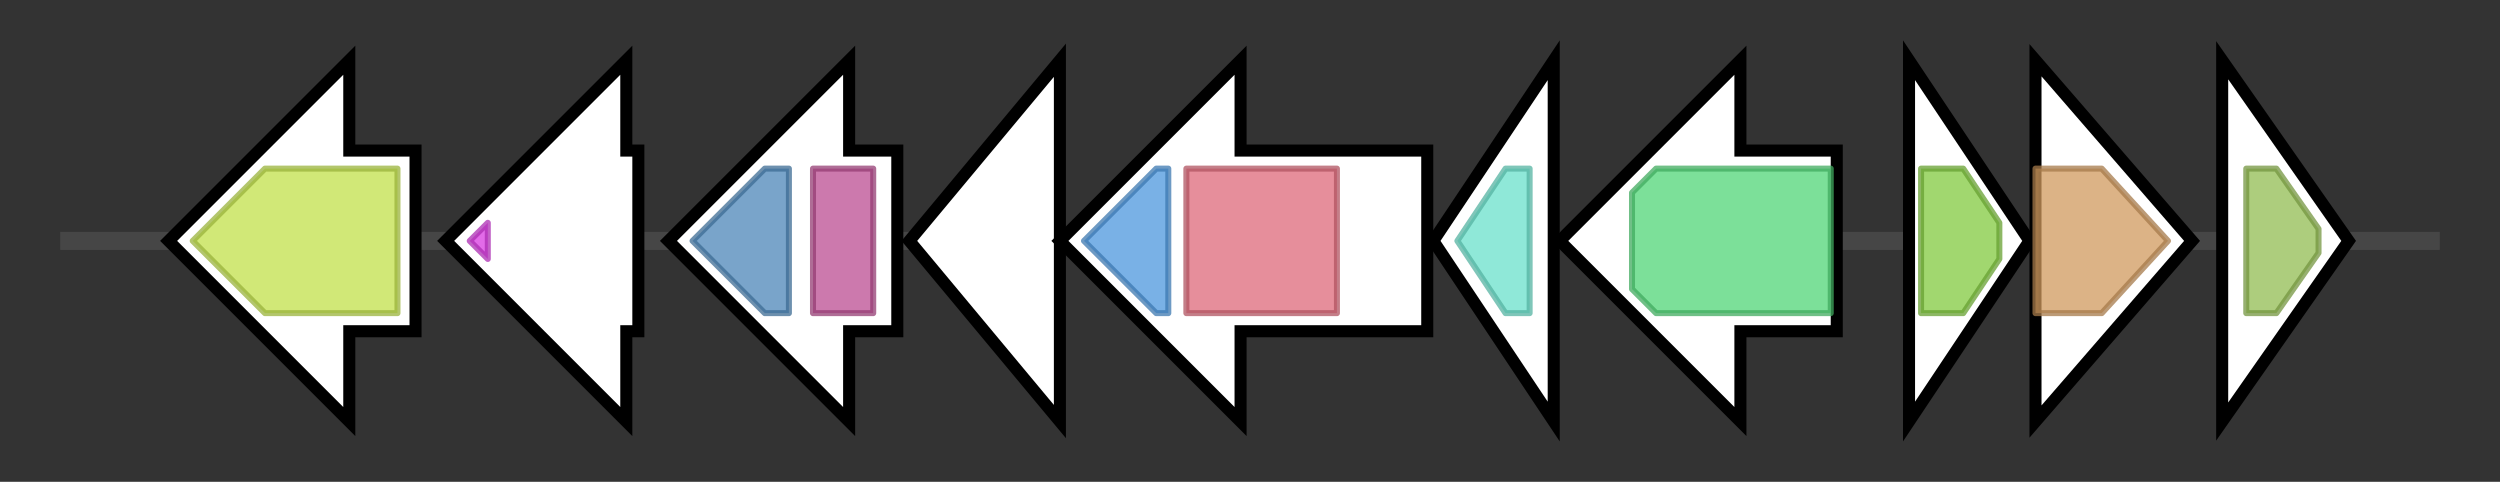 <svg version="1.1" baseProfile="full" xmlns="http://www.w3.org/2000/svg" width="415.133" height="80">
	<rect width="100%" height="100%" fill="#333333" stroke="none"/>
	<g>
		<line x1="10" y1="40.0" x2="405.133" y2="40.0" style="stroke:rgb(70,70,70); stroke-width:3 "/>
		<g>
			<title> (ctg2_506)</title>
			<polygon class=" (ctg2_506)" points="69,25 58,25 58,10 28,40 58,70 58,55 69,55" fill="rgb(255,255,255)" fill-opacity="1.0" stroke="rgb(0,0,0)" stroke-width="2"  />
			<g>
				<title>MFS_1 (PF07690)
"Major Facilitator Superfamily"</title>
				<polygon class="PF07690" points="32,40 44,28 66,28 66,52 44,52 32,40" stroke-linejoin="round" width="34" height="24" fill="rgb(193,224,74)" stroke="rgb(154,179,59)" stroke-width="1" opacity="0.75" />
			</g>
		</g>
		<g>
			<title> (ctg2_507)</title>
			<polygon class=" (ctg2_507)" points="106,25 104,25 104,10 74,40 104,70 104,55 106,55" fill="rgb(255,255,255)" fill-opacity="1.0" stroke="rgb(0,0,0)" stroke-width="2"  />
			<g>
				<title>HTH_18 (PF12833)
"Helix-turn-helix domain"</title>
				<polygon class="PF12833" points="78,40 81,37 81,43" stroke-linejoin="round" width="7" height="24" fill="rgb(216,58,224)" stroke="rgb(172,46,179)" stroke-width="1" opacity="0.75" />
			</g>
		</g>
		<g>
			<title> (ctg2_508)</title>
			<polygon class=" (ctg2_508)" points="149,25 141,25 141,10 111,40 141,70 141,55 149,55" fill="rgb(255,255,255)" fill-opacity="1.0" stroke="rgb(0,0,0)" stroke-width="2"  />
			<g>
				<title>Ring_hydroxyl_A (PF00848)
"Ring hydroxylating alpha subunit (catalytic domain)"</title>
				<polygon class="PF00848" points="115,40 127,28 131,28 131,52 127,52" stroke-linejoin="round" width="20" height="24" fill="rgb(76,134,184)" stroke="rgb(60,107,147)" stroke-width="1" opacity="0.75" />
			</g>
			<g>
				<title>Rieske (PF00355)
"Rieske [2Fe-2S] domain"</title>
				<rect class="PF00355" x="135" y="28" stroke-linejoin="round" width="10" height="24" fill="rgb(186,77,145)" stroke="rgb(148,61,115)" stroke-width="1" opacity="0.75" />
			</g>
		</g>
		<g>
			<title> (ctg2_509)</title>
			<polygon class=" (ctg2_509)" points="151,40 176,10 176,70" fill="rgb(255,255,255)" fill-opacity="1.0" stroke="rgb(0,0,0)" stroke-width="2"  />
		</g>
		<g>
			<title> (ctg2_510)</title>
			<polygon class=" (ctg2_510)" points="237,25 206,25 206,10 176,40 206,70 206,55 237,55" fill="rgb(255,255,255)" fill-opacity="1.0" stroke="rgb(0,0,0)" stroke-width="2"  />
			<g>
				<title>FhuF (PF06276)
"Ferric iron reductase FhuF-like transporter"</title>
				<polygon class="PF06276" points="180,40 192,28 194,28 194,52 192,52" stroke-linejoin="round" width="15" height="24" fill="rgb(76,151,221)" stroke="rgb(60,120,176)" stroke-width="1" opacity="0.75" />
			</g>
			<g>
				<title>IucA_IucC (PF04183)
"IucA / IucC family"</title>
				<rect class="PF04183" x="197" y="28" stroke-linejoin="round" width="25" height="24" fill="rgb(221,104,121)" stroke="rgb(176,83,96)" stroke-width="1" opacity="0.75" />
			</g>
		</g>
		<g>
			<title> (ctg2_511)</title>
			<polygon class=" (ctg2_511)" points="238,40 258,10 258,70" fill="rgb(255,255,255)" fill-opacity="1.0" stroke="rgb(0,0,0)" stroke-width="2"  />
			<g>
				<title>Acetyltransf_8 (PF13523)
"Acetyltransferase (GNAT) domain"</title>
				<polygon class="PF13523" points="242,40 250,28 254,28 254,52 250,52" stroke-linejoin="round" width="14" height="24" fill="rgb(106,224,203)" stroke="rgb(84,179,162)" stroke-width="1" opacity="0.75" />
			</g>
		</g>
		<g>
			<title> (ctg2_512)</title>
			<polygon class=" (ctg2_512)" points="305,25 289,25 289,10 259,40 289,70 289,55 305,55" fill="rgb(255,255,255)" fill-opacity="1.0" stroke="rgb(0,0,0)" stroke-width="2"  />
			<g>
				<title>Lys_Orn_oxgnase (PF13434)
"L-lysine 6-monooxygenase/L-ornithine 5-monooxygenase"</title>
				<polygon class="PF13434" points="271,32 275,28 304,28 304,52 275,52 271,48" stroke-linejoin="round" width="33" height="24" fill="rgb(81,213,119)" stroke="rgb(64,170,95)" stroke-width="1" opacity="0.75" />
			</g>
		</g>
		<g>
			<title> (ctg2_513)</title>
			<polygon class=" (ctg2_513)" points="317,10 337,40 317,70" fill="rgb(255,255,255)" fill-opacity="1.0" stroke="rgb(0,0,0)" stroke-width="2"  />
			<g>
				<title>ABC_tran (PF00005)
"ABC transporter"</title>
				<polygon class="PF00005" points="319,28 326,28 332,37 332,43 326,52 319,52" stroke-linejoin="round" width="13" height="24" fill="rgb(129,201,63)" stroke="rgb(103,160,50)" stroke-width="1" opacity="0.75" />
			</g>
		</g>
		<g>
			<title> (ctg2_514)</title>
			<polygon class=" (ctg2_514)" points="338,10 364,40 338,70" fill="rgb(255,255,255)" fill-opacity="1.0" stroke="rgb(0,0,0)" stroke-width="2"  />
			<g>
				<title>UPF0014 (PF03649)
"Uncharacterised protein family (UPF0014)"</title>
				<polygon class="PF03649" points="338,28 349,28 360,40 349,52 338,52" stroke-linejoin="round" width="24" height="24" fill="rgb(208,153,93)" stroke="rgb(166,122,74)" stroke-width="1" opacity="0.75" />
			</g>
		</g>
		<g>
			<title> (ctg2_515)</title>
			<polygon class=" (ctg2_515)" points="369,10 390,40 369,70" fill="rgb(255,255,255)" fill-opacity="1.0" stroke="rgb(0,0,0)" stroke-width="2"  />
			<g>
				<title>SNARE_assoc (PF09335)
"SNARE associated Golgi protein"</title>
				<polygon class="PF09335" points="373,28 378,28 385,38 385,42 378,52 373,52" stroke-linejoin="round" width="12" height="24" fill="rgb(145,188,82)" stroke="rgb(116,150,65)" stroke-width="1" opacity="0.75" />
			</g>
		</g>
	</g>
</svg>
